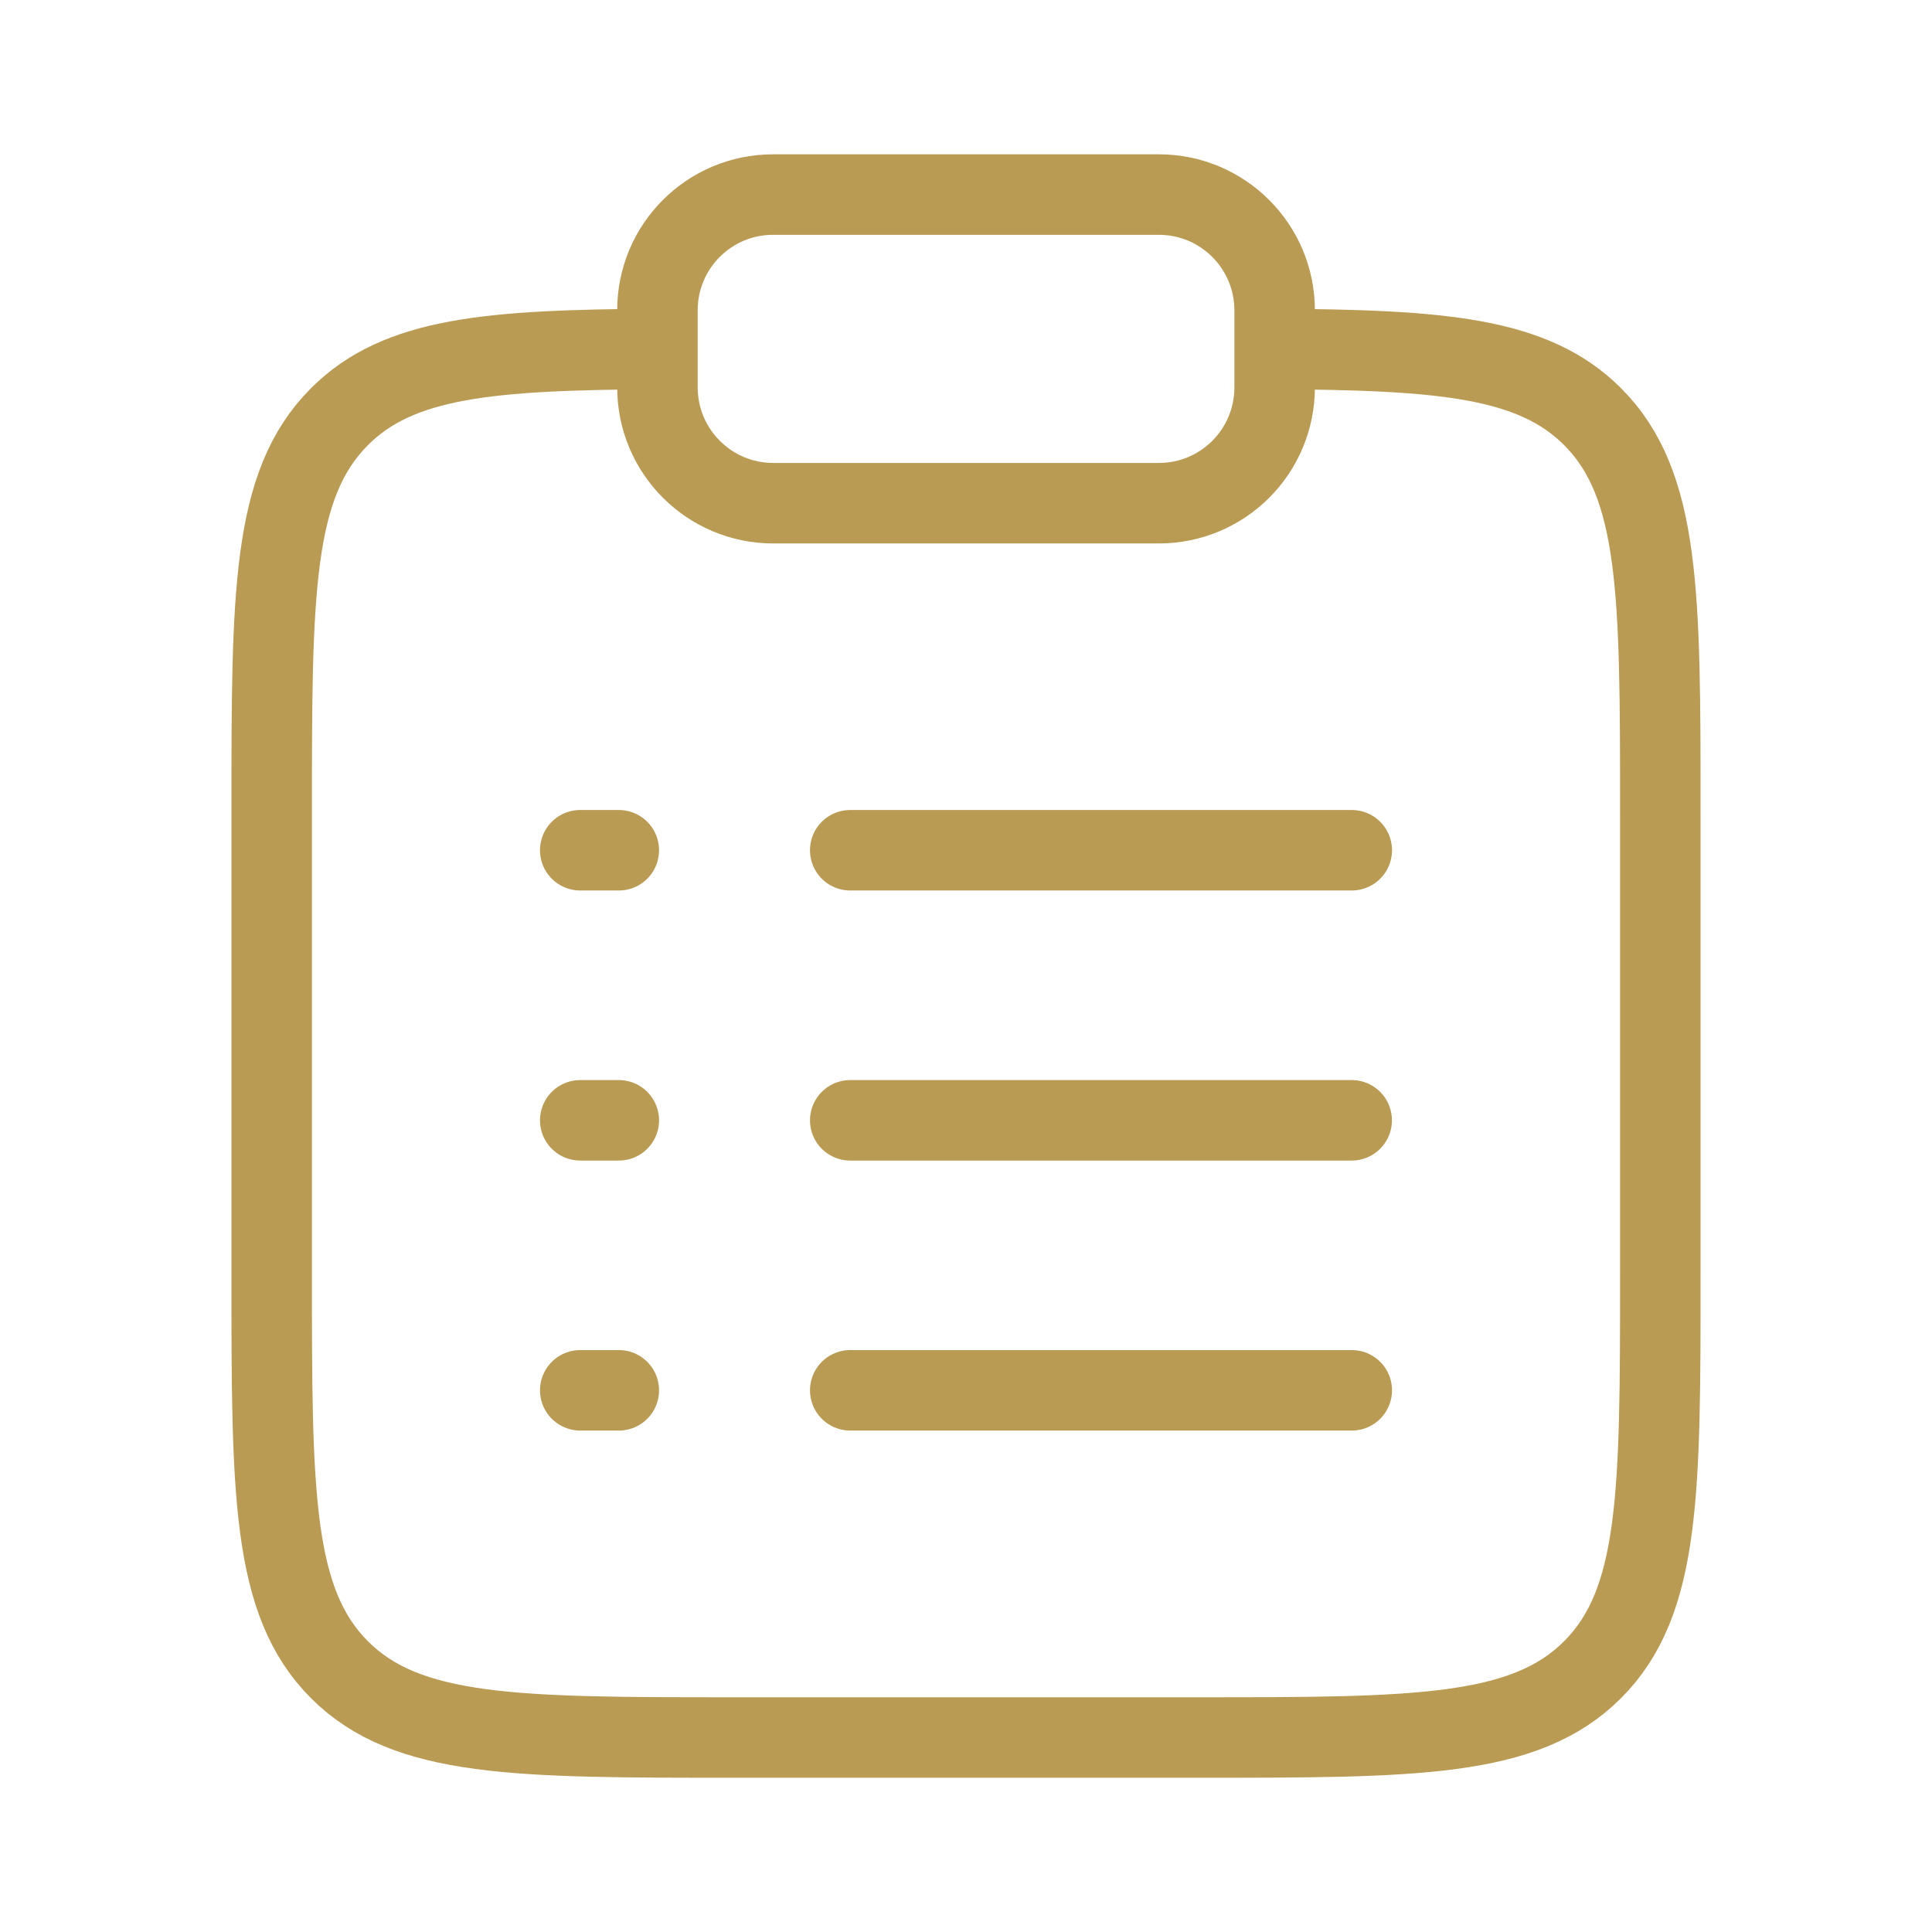 <svg viewBox="-0.5 -0.5 24 24" fill="none" xmlns="http://www.w3.org/2000/svg" id="Clipboard-List--Streamline-Solar-Ar"><desc>Clipboard List Streamline Icon: https://streamlinehq.com</desc><path d="M15.333 3.835c2.084 0.012 3.213 0.104 3.95 0.84C20.125 5.518 20.125 6.873 20.125 9.584v5.75c0 2.711 0 4.066 -0.842 4.908 -0.842 0.842 -2.197 0.842 -4.908 0.842H8.625c-2.711 0 -4.066 0 -4.908 -0.842C2.875 19.399 2.875 18.044 2.875 15.334v-5.75c0 -2.711 0 -4.066 0.842 -4.908C4.453 3.939 5.582 3.847 7.667 3.835" stroke="#ba9b53" stroke-width="1"></path><path d="m10.062 13.417 6.229 0" stroke="#ba9b53" stroke-linecap="round" stroke-width="1"></path><path d="M6.708 13.417h0.479" stroke="#ba9b53" stroke-linecap="round" stroke-width="1"></path><path d="M6.708 10.062h0.479" stroke="#ba9b53" stroke-linecap="round" stroke-width="1"></path><path d="M6.708 16.771h0.479" stroke="#ba9b53" stroke-linecap="round" stroke-width="1"></path><path d="M10.062 10.062H16.292" stroke="#ba9b53" stroke-linecap="round" stroke-width="1"></path><path d="M10.062 16.771H16.292" stroke="#ba9b53" stroke-linecap="round" stroke-width="1"></path><path d="M7.667 3.354C7.667 2.56 8.31 1.917 9.104 1.917h4.792c0.794 0 1.438 0.644 1.438 1.438v0.958c0 0.794 -0.644 1.438 -1.438 1.438h-4.792C8.31 5.75 7.667 5.106 7.667 4.312v-0.958Z" stroke="#ba9b53" stroke-width="1"></path></svg>